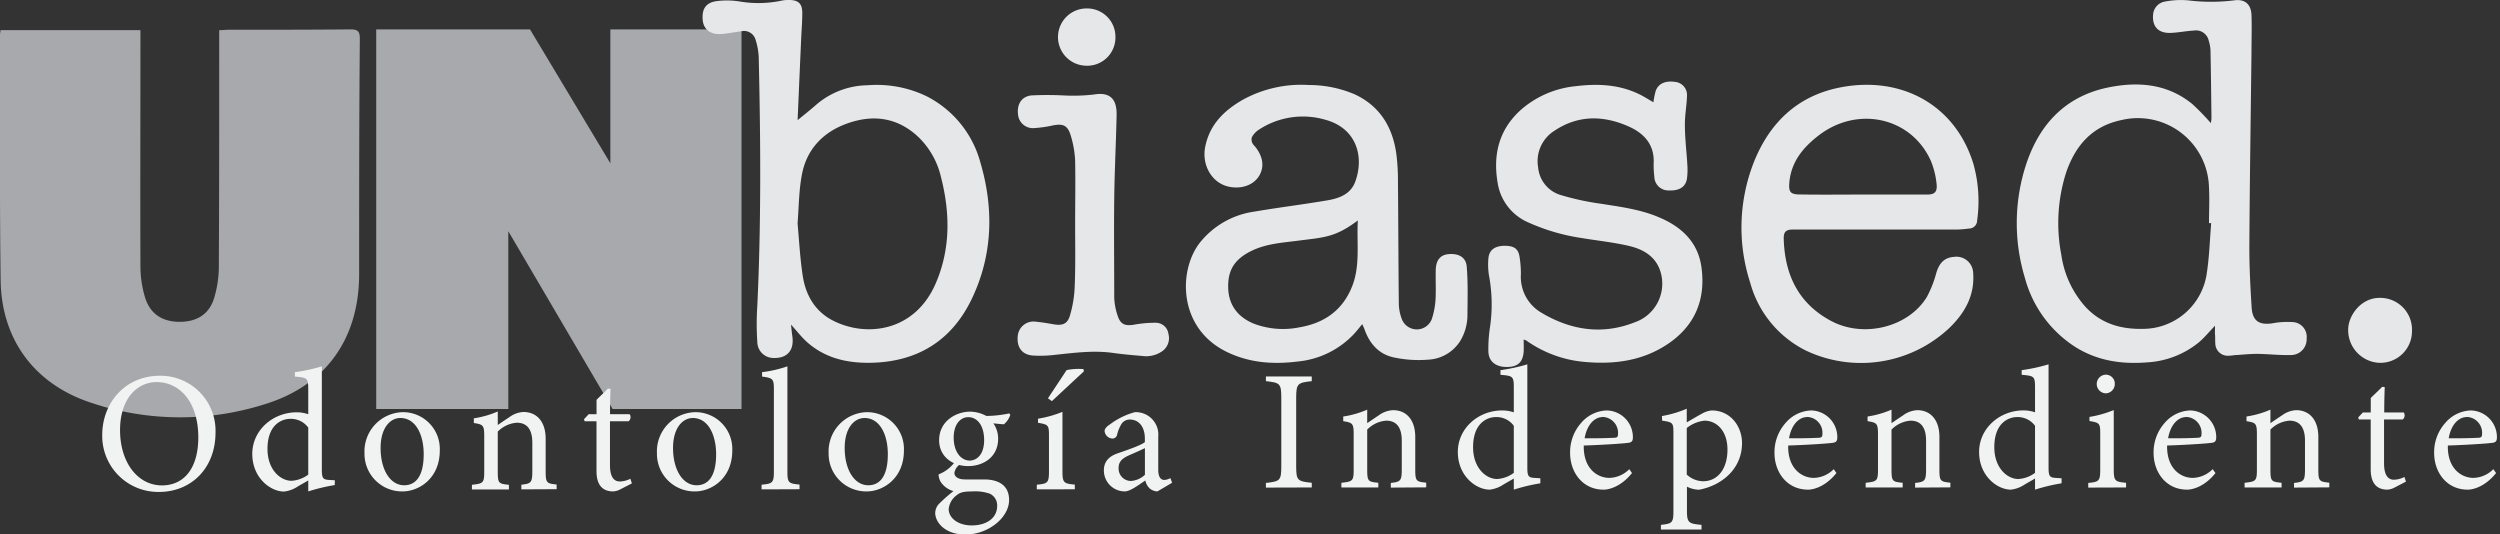 <svg id="Capa_1" data-name="Capa 1" xmlns="http://www.w3.org/2000/svg" viewBox="0 0 536 114.56"><rect x="0" y="0" width="536" height="114.56" fill="#333333" stroke="none"/><defs><style>.cls-1{fill:#a7a9ac;}.cls-2{fill:#e6e7e8;}.cls-3{fill:#f1f2f2;}</style></defs><title>Logotipo_Blanco</title><path class="cls-1" d="M.11,6.46h30V8.58c0,16.23-.06,32.47,0,48.7a23.44,23.44,0,0,0,1,6.53C32.2,67.31,34.81,69,38.52,69s6.35-1.64,7.4-5.13a23.71,23.71,0,0,0,1-6.69C47,41,47,24.79,47,8.61V6.47c.78,0,1.39-.09,2-.09,8.72,0,17.43,0,26.15-.08,1.58,0,2,.45,2,2C77,25.12,77,41.92,77,58.73c0,14-7.24,24.13-20.71,28.08a59.91,59.91,0,0,1-37.46-.7C7.12,82,.31,72.53.14,60.14-.09,42.6,0,25.05,0,7.5,0,7.22.07,6.94.11,6.46Z"/><polygon class="cls-1" points="80.66 6.3 113.63 6.3 130.86 35.01 130.86 6.3 158.98 6.3 158.98 87.69 131.35 87.69 108.98 49.57 108.98 87.69 80.66 87.69 80.66 6.3"/><path class="cls-2" d="M474.9,69.84c-1.34,1.38-2.32,2.6-3.5,3.59a19.29,19.29,0,0,1-11.18,4.27c-5.73.45-11.21-.47-16.07-3.84a25.39,25.39,0,0,1-10-14.24,40.48,40.48,0,0,1,0-23.58c2.73-8.95,8.33-15.32,17.81-17.28,6.41-1.32,12.72-.84,18.09,3.56A51.08,51.08,0,0,1,474,26.39a8.67,8.67,0,0,0,.14-1c-.06-4.85-.11-9.69-.21-14.53a7.18,7.18,0,0,0-.36-2.05,2.8,2.8,0,0,0-3.2-2.26c-1.73.1-3.46.47-5.19.51-2.51,0-3.76-1.41-3.56-3.9A3.06,3.06,0,0,1,464.26.32a18,18,0,0,1,4.8-.25,40.56,40.56,0,0,0,10,0c2.26-.31,3.58.86,3.66,3.18.09,2.61,0,5.23,0,7.84-.16,14-.38,28-.46,42,0,4.27.22,8.54.49,12.81.18,2.9,1.58,3.84,4.45,3.42a17.57,17.57,0,0,1,4.27-.27,3.16,3.16,0,0,1,3.07,3.54,3.36,3.36,0,0,1-3.3,3.53c-2.43.07-4.87-.22-7.3-.25-1.43,0-2.86.14-4.29.24-.56,0-1.12.14-1.69.15a2.68,2.68,0,0,1-3-2.71c-.05-.56,0-1.13-.05-1.7S474.9,70.8,474.9,69.84Zm-.82-22h-.47c0-2.53.13-5.07,0-7.58A15.25,15.25,0,0,0,454.8,25.75c-6.32,1.32-9.89,5.54-11.85,11.33a35.71,35.71,0,0,0-1,17.57,21.1,21.1,0,0,0,5.15,11.11c3.33,3.61,7.56,4.86,12.39,4.75a13.85,13.85,0,0,0,13.56-11.39C473.67,55.39,473.77,51.58,474.08,47.8Z"/><path class="cls-2" d="M170.86,25.88c1.37-1.13,2.78-2.23,4.12-3.41a17.22,17.22,0,0,1,11-4.19,24.68,24.68,0,0,1,12.57,2.3A22.49,22.49,0,0,1,210.2,34.86c2.89,9.84,2.66,19.69-1.78,29.07C204.13,73,196.74,77.6,186.66,77.78c-5.07.09-9.8-1-13.68-4.48-1.17-1.06-2.15-2.34-3.39-3.71.11,1,.17,1.7.28,2.45.47,3.12-1.14,4.9-4.27,4.7a3.46,3.46,0,0,1-3.23-3.38,58.44,58.44,0,0,1,0-7.83c.84-17.76.71-35.52.3-53.28A14.35,14.35,0,0,0,162,8.54a2.58,2.58,0,0,0-3.06-1.84c-1.51.2-3,.52-4.53.6-2.18.11-3.58-1.09-3.75-3-.21-2.38.68-3.75,3-4.06a16.9,16.9,0,0,1,4.92.08A24.18,24.18,0,0,0,167.75.1a7.53,7.53,0,0,1,1.43-.1c1.95,0,2.83.75,2.83,2.74s-.18,4-.26,6q-.37,8.37-.73,16.73a6.3,6.3,0,0,0,0,.75ZM171,47.93c.33,3.52.52,7.4,1.11,11.22.62,4.09,2.6,7.56,6.38,9.53,7.09,3.69,17.59,2.55,22.12-7.9,3.2-7.4,3.11-15.07,1.15-22.77a17.45,17.45,0,0,0-4.69-8.47c-4.53-4.4-9.92-5.1-15.61-3-5.1,1.87-8.57,5.57-9.55,11C171.29,40.83,171.28,44.22,171,47.93Z"/><path class="cls-2" d="M292.07,69.49c-.68.82-1.21,1.5-1.79,2.13a19,19,0,0,1-12.06,5.89c-5.2.65-10.27.3-15.07-2-10.5-5-10.58-17.3-6-23.35A18.15,18.15,0,0,1,269,45.36c5.19-.89,10.42-1.52,15.61-2.41,2.49-.42,4.94-1.3,5.93-3.94,1.95-5.18.49-11.46-6.4-13.34A17.17,17.17,0,0,0,270,27.74a4.52,4.52,0,0,0-1.59,1.66,1.76,1.76,0,0,0,.28,1.58c2,2.15,2.54,4.57,1.29,6.69s-4.07,3-6.83,2.28c-3.47-.93-5.51-4.68-4.75-8.48.95-4.78,4.05-7.78,8.05-10.08a26.05,26.05,0,0,1,14.22-3.16,24.85,24.85,0,0,1,9.79,2c5.38,2.51,8.1,7,8.9,12.67a44.54,44.54,0,0,1,.36,6c.09,8.82.09,17.64.19,26.46a9.94,9.94,0,0,0,.68,3.15,3.44,3.44,0,0,0,6.38-.08,16.68,16.68,0,0,0,.8-4.07c.13-2.13,0-4.28.05-6.42s.95-3.26,2.65-3.44c2.22-.24,3.86.63,4,2.72.28,3.37.18,6.78.15,10.17A10.76,10.76,0,0,1,313,73.22a8.59,8.59,0,0,1-6.8,3.89,25.18,25.18,0,0,1-7.5-.51c-3.08-.7-5.06-2.92-6.12-5.92C292.46,70.36,292.31,70.05,292.07,69.49Zm-.95-22.23c-4.85,3.65-7.19,3.62-12.72,4.33-3.27.43-6.59.62-9.66,2-4.28,1.94-5.43,4.5-5.42,7.84,0,3.85,2,6.57,5.59,8a17.66,17.66,0,0,0,9.78.73c5.32-.91,9.26-3.73,11.24-8.86C291.66,56.87,290.85,52.16,291.12,47.26Z"/><path class="cls-2" d="M402.5,49.21c-6,0-12.05,0-18.07,0-1.46,0-2,.45-2,1.82.17,7.75,3.08,14,10.14,17.77s16.6,1.32,20.54-5.11a24.2,24.2,0,0,0,2.07-5.31c.61-1.88,1.6-3.14,3.71-3.3a3.6,3.6,0,0,1,4.16,3.49c.34,4.77-1.77,8.5-5.06,11.7a27.63,27.63,0,0,1-30.83,4.88A23,23,0,0,1,375.24,60.6,38.3,38.3,0,0,1,376,34.84c3.33-8.41,9.26-14.23,18.37-16.06,13.06-2.63,24.77,3.53,28.71,16.3a29.58,29.58,0,0,1,.82,12.17A1.75,1.75,0,0,1,422.12,49a23.11,23.11,0,0,1-2.34.21c-5.76,0-11.52,0-17.28,0Zm-2.9-7.5c4.53,0,9.07,0,13.61,0,1.62,0,2.16-.6,2-2.22A17.74,17.74,0,0,0,414,34.55c-4.14-9.39-15.7-12-24.12-5.48-3.34,2.58-5.89,5.68-6.25,10.13-.15,1.87.2,2.46,2.08,2.49C390.35,41.77,395,41.71,399.6,41.71Z"/><path class="cls-2" d="M354.49,21.93a19.87,19.87,0,0,1,.47-2.37c.55-1.63,2.05-2.31,4.2-2a2.82,2.82,0,0,1,2.53,3c-.06,2.09-.48,4.17-.45,6.25,0,2.87.37,5.73.53,8.59a14.36,14.36,0,0,1-.08,2.86c-.28,1.83-1.64,2.67-3.92,2.57a3,3,0,0,1-3.08-2.92,21.22,21.22,0,0,1-.15-2.75c.26-4.1-2-6.57-5.43-8.08-5.44-2.38-10.83-2.43-15.91,1a7.69,7.69,0,0,0-3.42,7.83,6.78,6.78,0,0,0,4.76,5.88,56.48,56.48,0,0,0,8.76,1.9c4.22.67,8.45,1.21,12.41,2.91,4.77,2,8.32,5.27,9.07,10.62,1,7.07-1.45,12.81-7.52,16.74-5.36,3.47-11.35,4.2-17.58,3.63A25.33,25.33,0,0,1,327.23,73a3.56,3.56,0,0,0-.56-.2c0,.93.06,1.77,0,2.61-.18,2.28-1.26,3.24-3.56,3.27s-3.94-1.09-4-3.31a30.75,30.75,0,0,1,.36-5.33,33.46,33.46,0,0,0-.2-10.8,14.49,14.49,0,0,1-.15-3.89c.16-1.8,1.46-2.67,3.56-2.65s2.93.73,3.16,2.68a24,24,0,0,1,.24,3.39,8.89,8.89,0,0,0,4.49,8.33c6.29,3.72,13,4.74,19.92,2a8.76,8.76,0,0,0,5.28-11.52c-1.19-2.89-3.77-4.22-6.58-4.87-3.25-.75-6.6-1.1-9.91-1.65a43.2,43.2,0,0,1-11.61-3.37,11.06,11.06,0,0,1-6.58-8.53c-1.05-6.2.38-11.62,5.25-15.84a20.92,20.92,0,0,1,11.38-4.83c4.88-.61,9.67-.4,14.15,1.92C352.71,20.85,353.54,21.38,354.49,21.93Z"/><path class="cls-2" d="M230.51,48.11c0-4.54.09-9.08,0-13.61a21.55,21.55,0,0,0-1-5.62c-.64-2-1.63-2.41-3.73-2a26.06,26.06,0,0,1-4,.58,3.2,3.2,0,0,1-3.52-3c-.24-2.09.75-3.76,2.84-4a68.64,68.64,0,0,1,6.88,0,39,39,0,0,0,6.5-.19c3.78-.65,5,1.24,4.92,4.48-.13,6-.44,11.94-.51,17.91-.08,7,0,14.06,0,21.08a13.47,13.47,0,0,0,.75,4c.59,1.8,1.6,2.19,3.45,1.88a25.35,25.35,0,0,1,4.75-.42,2.75,2.75,0,0,1,2.68,2.42,3.43,3.43,0,0,1-1.35,3.69,6.07,6.07,0,0,1-4.35,1c-2.09-.17-4.17-.36-6.24-.65-4.2-.58-8.35,0-12.51.43a25.76,25.76,0,0,1-4.56.14c-2.38-.15-3.57-1.77-3.3-4.24a3.4,3.4,0,0,1,4-3c1.25.11,2.5.34,3.74.55,1.88.31,2.92-.1,3.45-1.91a24.6,24.6,0,0,0,1-5.88C230.61,57.2,230.51,52.65,230.51,48.11Z"/><path class="cls-2" d="M517.13,71A6.77,6.77,0,0,1,510,77.78a7,7,0,0,1-6.54-7.35c.12-2.89,2.84-6.82,7.19-6.56A6.82,6.82,0,0,1,517.13,71Z"/><path class="cls-2" d="M239.15,8a6.05,6.05,0,0,1-6.29,6.09,6.14,6.14,0,1,1,.23-12.28A6.07,6.07,0,0,1,239.15,8Z"/><path class="cls-3" d="M34.32,80.56A11.8,11.8,0,0,1,46.21,92.67c0,7.88-5.36,12.8-12.11,12.8A12,12,0,0,1,21.92,93.22C21.92,86.65,26.58,80.56,34.32,80.56Zm-.73,1.36c-4.11,0-7.85,3.45-7.85,10.31s3.74,11.84,9,11.84c4.44,0,7.78-3.3,7.78-10.38C42.47,86,38.39,81.92,33.59,81.92Z"/><path class="cls-3" d="M71.77,104a39.27,39.27,0,0,0-5.68,1.36V103c-.67.41-1.62.92-2.28,1.32a6.65,6.65,0,0,1-2.9,1.07c-2.93,0-6.82-2.94-6.82-8.07s4.47-8.92,9.5-8.92a7.57,7.57,0,0,1,2.5.41V83.39c0-2.35-.26-2.43-2.87-2.65v-.95A36.26,36.26,0,0,0,69,78.54v22.12c0,1.91.26,2.17,1.62,2.24l1.17.07ZM66.09,91.68a4.61,4.61,0,0,0-3.86-1.88c-1.76,0-4.88,1.18-4.88,6.46,0,4.44,2.76,6.79,5.1,6.82a6.65,6.65,0,0,0,3.64-1.32Z"/><path class="cls-3" d="M86.29,88.37a7.89,7.89,0,0,1,8,8.22c0,5.94-4.4,8.77-8,8.77a8.05,8.05,0,0,1-8.14-8.18A8.41,8.41,0,0,1,86.29,88.37Zm-.44,1.25c-2.23,0-4.25,2.17-4.25,6.42,0,4.66,2.05,8,5.06,8,2.27,0,4.18-1.65,4.18-6.67C90.84,93.11,89.08,89.62,85.85,89.62Z"/><path class="cls-3" d="M111.78,104.92v-1c2.13-.22,2.35-.48,2.35-3v-6c0-2.57-.91-4.29-3.34-4.29a6.45,6.45,0,0,0-4.07,1.9v8.59c0,2.53.22,2.6,2.39,2.82v1h-7.93v-1c2.42-.26,2.64-.4,2.64-2.82V93.51c0-2.38-.25-2.49-2.23-2.82v-1a20.58,20.58,0,0,0,5.13-1.47v2.9c.74-.51,1.54-1.06,2.5-1.69a5.6,5.6,0,0,1,3-1.1c2.94,0,4.77,2.17,4.77,5.73v7c0,2.49.22,2.6,2.35,2.82v1Z"/><path class="cls-3" d="M133.06,104.88a3.74,3.74,0,0,1-1.58.48c-2.35,0-3.59-1.43-3.59-4.37V90.32h-2.54l-.14-.44,1-1.07h1.69V85.73c.69-.73,1.76-1.68,2.45-2.42l.55.08c-.07,1.54-.11,3.66-.11,5.42H135a1.15,1.15,0,0,1-.22,1.51h-4v9.39c0,3,1.18,3.52,2.13,3.52a5.19,5.19,0,0,0,2.24-.59l.33,1Z"/><path class="cls-3" d="M149,88.37a7.89,7.89,0,0,1,8,8.22c0,5.94-4.4,8.77-8,8.77a8.05,8.05,0,0,1-8.15-8.18A8.41,8.41,0,0,1,149,88.37Zm-.44,1.25c-2.24,0-4.26,2.17-4.26,6.42,0,4.66,2.06,8,5.06,8,2.28,0,4.18-1.65,4.18-6.67C153.52,93.11,151.76,89.62,148.54,89.62Z"/><path class="cls-3" d="M163.28,104.92v-1c2.35-.22,2.64-.4,2.64-2.82V83.5c0-2.24-.18-2.46-2.53-2.76v-.95a26.1,26.1,0,0,0,5.43-1.25v22.53c0,2.42.22,2.6,2.6,2.82v1Z"/><path class="cls-3" d="M185.8,88.37a7.9,7.9,0,0,1,8,8.22c0,5.94-4.41,8.77-8,8.77a8.05,8.05,0,0,1-8.14-8.18A8.41,8.41,0,0,1,185.8,88.37Zm-.44,1.25c-2.24,0-4.26,2.17-4.26,6.42,0,4.66,2.06,8,5.07,8,2.27,0,4.18-1.65,4.18-6.67C190.35,93.11,188.59,89.62,185.36,89.62Z"/><path class="cls-3" d="M205.83,99.56a2.7,2.7,0,0,0-1.21,1.84c0,.66.62,1.39,2.27,1.39,1.36,0,2.9,0,4.11,0,2.35,0,5.35.77,5.35,4.41,0,3.81-4.51,7.41-9.39,7.41-4.14,0-6.38-2.43-6.45-4.59a2.91,2.91,0,0,1,.91-2.09,36,36,0,0,1,3-2.64,4.8,4.8,0,0,1-2.75-2,3.33,3.33,0,0,1-.44-1.58,7.81,7.81,0,0,0,3.38-2.53Zm1.76.37c-3.42,0-6.24-2.09-6.24-5.54,0-4.18,3.74-6.13,6.6-6.13a7.48,7.48,0,0,1,3.52.92,24.47,24.47,0,0,0,4.92-.55l.22.33a4.57,4.57,0,0,1-1.36,2c-.55,0-1.76-.15-2.27-.19A5.7,5.7,0,0,1,214,94.06C214,98.06,210.74,99.93,207.59,99.93Zm.84,5.43c-1.8,0-2.6.22-3.26.77a4.22,4.22,0,0,0-1.77,3c0,2,2.1,3.52,4.92,3.52,3.48,0,5.47-1.8,5.47-4.15a2.75,2.75,0,0,0-1.62-2.67A9.73,9.73,0,0,0,208.43,105.36Zm-.84-15.92c-1.65,0-3.12,1.5-3.12,4.4s1.47,4.91,3.48,4.91c1.62-.07,3.05-1.43,3.05-4.4S209.64,89.44,207.59,89.44Z"/><path class="cls-3" d="M222.29,104.92v-1c2.35-.22,2.61-.4,2.61-2.9V93.44c0-2.28-.11-2.42-2.35-2.79v-.88a23.68,23.68,0,0,0,5.24-1.47V101c0,2.5.26,2.68,2.65,2.9v1Zm2.39-19.52,4-6.05a13.19,13.19,0,0,1,3.6-.22l.11.48L225.52,86Z"/><path class="cls-3" d="M248.15,105.36a2.68,2.68,0,0,1-1.72-.7,3.4,3.4,0,0,1-.88-1.65c-1.47,1-3.27,2.35-4.4,2.35a4.5,4.5,0,0,1-4.48-4.51c0-1.8,1-3,3-3.67,2.24-.77,5-1.73,5.79-2.39v-.73c0-2.6-1.32-4.11-3.22-4.11a2.13,2.13,0,0,0-1.73.84,8.12,8.12,0,0,0-1,2.39,1,1,0,0,1-1.06.84,1.76,1.76,0,0,1-1.62-1.61c0-.51.48-1,1.21-1.47a15.52,15.52,0,0,1,5.29-2.57,4.82,4.82,0,0,1,5,5.25v7.08c0,1.69.62,2.2,1.28,2.2a2.9,2.9,0,0,0,1.32-.4l.37,1Zm-2.68-9.28c-.8.4-2.56,1.17-3.41,1.54-1.39.62-2.23,1.32-2.23,2.68a2.66,2.66,0,0,0,2.64,2.82,4.87,4.87,0,0,0,3-1.32Z"/><path class="cls-3" d="M271.41,104.54v-1c3-.33,3.3-.48,3.3-3.59V85.35c0-3.15-.29-3.3-3.3-3.63v-1h9.83v1c-3,.33-3.34.48-3.34,3.63V99.92c0,3.15.3,3.26,3.34,3.59v1Z"/><path class="cls-3" d="M298.19,104.54v-1c2.13-.22,2.35-.48,2.35-3V94.49c0-2.57-.92-4.3-3.34-4.3a6.36,6.36,0,0,0-4.07,1.91v8.59c0,2.53.22,2.6,2.38,2.82v1h-7.92v-1c2.42-.26,2.64-.4,2.64-2.82V93.13c0-2.39-.26-2.5-2.24-2.83v-1a20.54,20.54,0,0,0,5.14-1.47v2.9c.73-.51,1.54-1.06,2.49-1.69a5.63,5.63,0,0,1,3.05-1.1c2.93,0,4.76,2.17,4.76,5.73v7c0,2.49.22,2.6,2.35,2.82v1Z"/><path class="cls-3" d="M330.25,103.62a39,39,0,0,0-5.69,1.36v-2.39c-.66.41-1.61.92-2.27,1.32a6.65,6.65,0,0,1-2.9,1.07c-2.94,0-6.83-2.94-6.83-8.07S317,88,322.06,88a7.5,7.5,0,0,1,2.5.41V83c0-2.34-.26-2.42-2.86-2.64v-1a36.76,36.76,0,0,0,5.76-1.25v22.12c0,1.91.25,2.17,1.61,2.24l1.18.07Zm-5.69-12.33a4.6,4.6,0,0,0-3.85-1.87c-1.76,0-4.88,1.18-4.88,6.46,0,4.44,2.75,6.79,5.1,6.82a6.59,6.59,0,0,0,3.63-1.32Z"/><path class="cls-3" d="M349.9,101.42c-2.34,2.93-4.91,3.56-6.09,3.56-4.47,0-7.18-3.67-7.18-7.89A9.46,9.46,0,0,1,339,90.67,7.54,7.54,0,0,1,344.47,88a5.72,5.72,0,0,1,5.62,5.69c0,.73-.15,1.06-.74,1.21s-5.43.48-9.79.62c-.11,4.92,2.9,6.94,5.5,6.94a6.24,6.24,0,0,0,4.26-1.87Zm-6.31-12c-1.68,0-3.33,1.57-3.85,4.55,2.06,0,4.11,0,6.28-.11.66,0,.88-.19.88-.74A3.42,3.42,0,0,0,343.59,89.39Z"/><path class="cls-3" d="M356.32,89.2a23.9,23.9,0,0,0,5.32-1.57v2.93c.11-.07,3-1.76,3.19-1.83A5.16,5.16,0,0,1,367,88c4,0,6.49,3.38,6.49,7,0,5.58-4.4,9.1-9.21,10a6.14,6.14,0,0,1-2.6-.66v5c0,2.71.29,2.93,3.12,3.19v1h-8.7v-1c2.39-.26,2.68-.44,2.68-2.9V92.87c0-2.2-.07-2.35-2.42-2.68Zm5.32,12.55a5.31,5.31,0,0,0,3.48,1.43c3.19,0,5.25-2.68,5.25-6.79,0-4-2.31-6.2-4.92-6.2a7.37,7.37,0,0,0-3.81,1.58Z"/><path class="cls-3" d="M393.73,101.42c-2.35,2.93-4.91,3.56-6.09,3.56-4.47,0-7.19-3.67-7.19-7.89a9.42,9.42,0,0,1,2.39-6.42A7.54,7.54,0,0,1,388.3,88a5.72,5.72,0,0,1,5.62,5.69c0,.73-.15,1.06-.74,1.21s-5.43.48-9.79.62c-.11,4.92,2.9,6.94,5.5,6.94a6.26,6.26,0,0,0,4.26-1.87Zm-6.31-12c-1.68,0-3.33,1.57-3.85,4.55,2.06,0,4.11,0,6.27-.11.66,0,.88-.19.88-.74A3.4,3.4,0,0,0,387.42,89.39Z"/><path class="cls-3" d="M410.6,104.54v-1c2.13-.22,2.35-.48,2.35-3V94.49c0-2.57-.91-4.3-3.34-4.3a6.41,6.41,0,0,0-4.07,1.91v8.59c0,2.53.22,2.6,2.39,2.82v1H400v-1c2.42-.26,2.64-.4,2.64-2.82V93.13c0-2.39-.25-2.5-2.23-2.83v-1a20.58,20.58,0,0,0,5.13-1.47v2.9c.74-.51,1.54-1.06,2.5-1.69a5.6,5.6,0,0,1,3-1.1c2.94,0,4.77,2.17,4.77,5.73v7c0,2.49.22,2.6,2.35,2.82v1Z"/><path class="cls-3" d="M442,103.62a39.63,39.63,0,0,0-5.69,1.36v-2.39c-.66.41-1.61.92-2.27,1.32a6.65,6.65,0,0,1-2.9,1.07c-2.93,0-6.82-2.94-6.82-8.07s4.47-8.92,9.5-8.92a7.48,7.48,0,0,1,2.49.41V83c0-2.34-.25-2.42-2.86-2.64v-1a36.76,36.76,0,0,0,5.76-1.25v22.12c0,1.91.26,2.17,1.61,2.24l1.18.07Zm-5.69-12.33a4.6,4.6,0,0,0-3.85-1.87c-1.76,0-4.88,1.18-4.88,6.46,0,4.44,2.75,6.79,5.1,6.82a6.59,6.59,0,0,0,3.63-1.32Z"/><path class="cls-3" d="M447.72,104.54v-1c2.31-.22,2.57-.4,2.57-2.9V93.06c0-2.28-.11-2.43-2.31-2.79v-.88a24.2,24.2,0,0,0,5.21-1.47v12.69c0,2.5.25,2.68,2.64,2.9v1Zm3.82-20.21a2,2,0,0,1-2-2,2,2,0,0,1,2-2,1.92,1.92,0,0,1,1.87,2A2,2,0,0,1,451.54,84.33Z"/><path class="cls-3" d="M475,101.42c-2.34,2.93-4.91,3.56-6.09,3.56-4.47,0-7.18-3.67-7.18-7.89a9.46,9.46,0,0,1,2.38-6.42A7.54,7.54,0,0,1,469.54,88a5.72,5.72,0,0,1,5.62,5.69c0,.73-.15,1.06-.74,1.21s-5.43.48-9.79.62c-.11,4.92,2.9,6.94,5.5,6.94a6.24,6.24,0,0,0,4.26-1.87Zm-6.31-12c-1.68,0-3.33,1.57-3.85,4.55,2.06,0,4.11,0,6.28-.11.66,0,.88-.19.88-.74A3.42,3.42,0,0,0,468.66,89.39Z"/><path class="cls-3" d="M491.84,104.54v-1c2.13-.22,2.35-.48,2.35-3V94.49c0-2.57-.91-4.3-3.34-4.3a6.41,6.41,0,0,0-4.07,1.91v8.59c0,2.53.22,2.6,2.39,2.82v1h-7.93v-1c2.42-.26,2.64-.4,2.64-2.82V93.13c0-2.39-.25-2.5-2.23-2.83v-1a20.58,20.58,0,0,0,5.13-1.47v2.9c.74-.51,1.54-1.06,2.5-1.69a5.6,5.6,0,0,1,3-1.1c2.94,0,4.77,2.17,4.77,5.73v7c0,2.49.22,2.6,2.35,2.82v1Z"/><path class="cls-3" d="M513.45,104.5a3.74,3.74,0,0,1-1.58.48c-2.35,0-3.59-1.43-3.59-4.37V89.94h-2.54l-.14-.44,1-1.07h1.69V85.35c.69-.73,1.76-1.68,2.45-2.42l.55.07c-.07,1.54-.11,3.67-.11,5.43h4.19a1.15,1.15,0,0,1-.23,1.51h-4v9.39c0,3,1.18,3.52,2.13,3.52a5.19,5.19,0,0,0,2.24-.59l.33,1Z"/><path class="cls-3" d="M535.16,101.42c-2.35,2.93-4.91,3.56-6.09,3.56-4.47,0-7.19-3.67-7.19-7.89a9.42,9.42,0,0,1,2.39-6.42A7.53,7.53,0,0,1,529.73,88a5.72,5.72,0,0,1,5.61,5.69c0,.73-.14,1.06-.73,1.21s-5.43.48-9.79.62c-.11,4.92,2.89,6.94,5.5,6.94a6.22,6.22,0,0,0,4.25-1.87Zm-6.31-12c-1.69,0-3.34,1.57-3.85,4.55,2,0,4.11,0,6.27-.11.66,0,.88-.19.88-.74A3.4,3.4,0,0,0,528.85,89.39Z"/></svg>